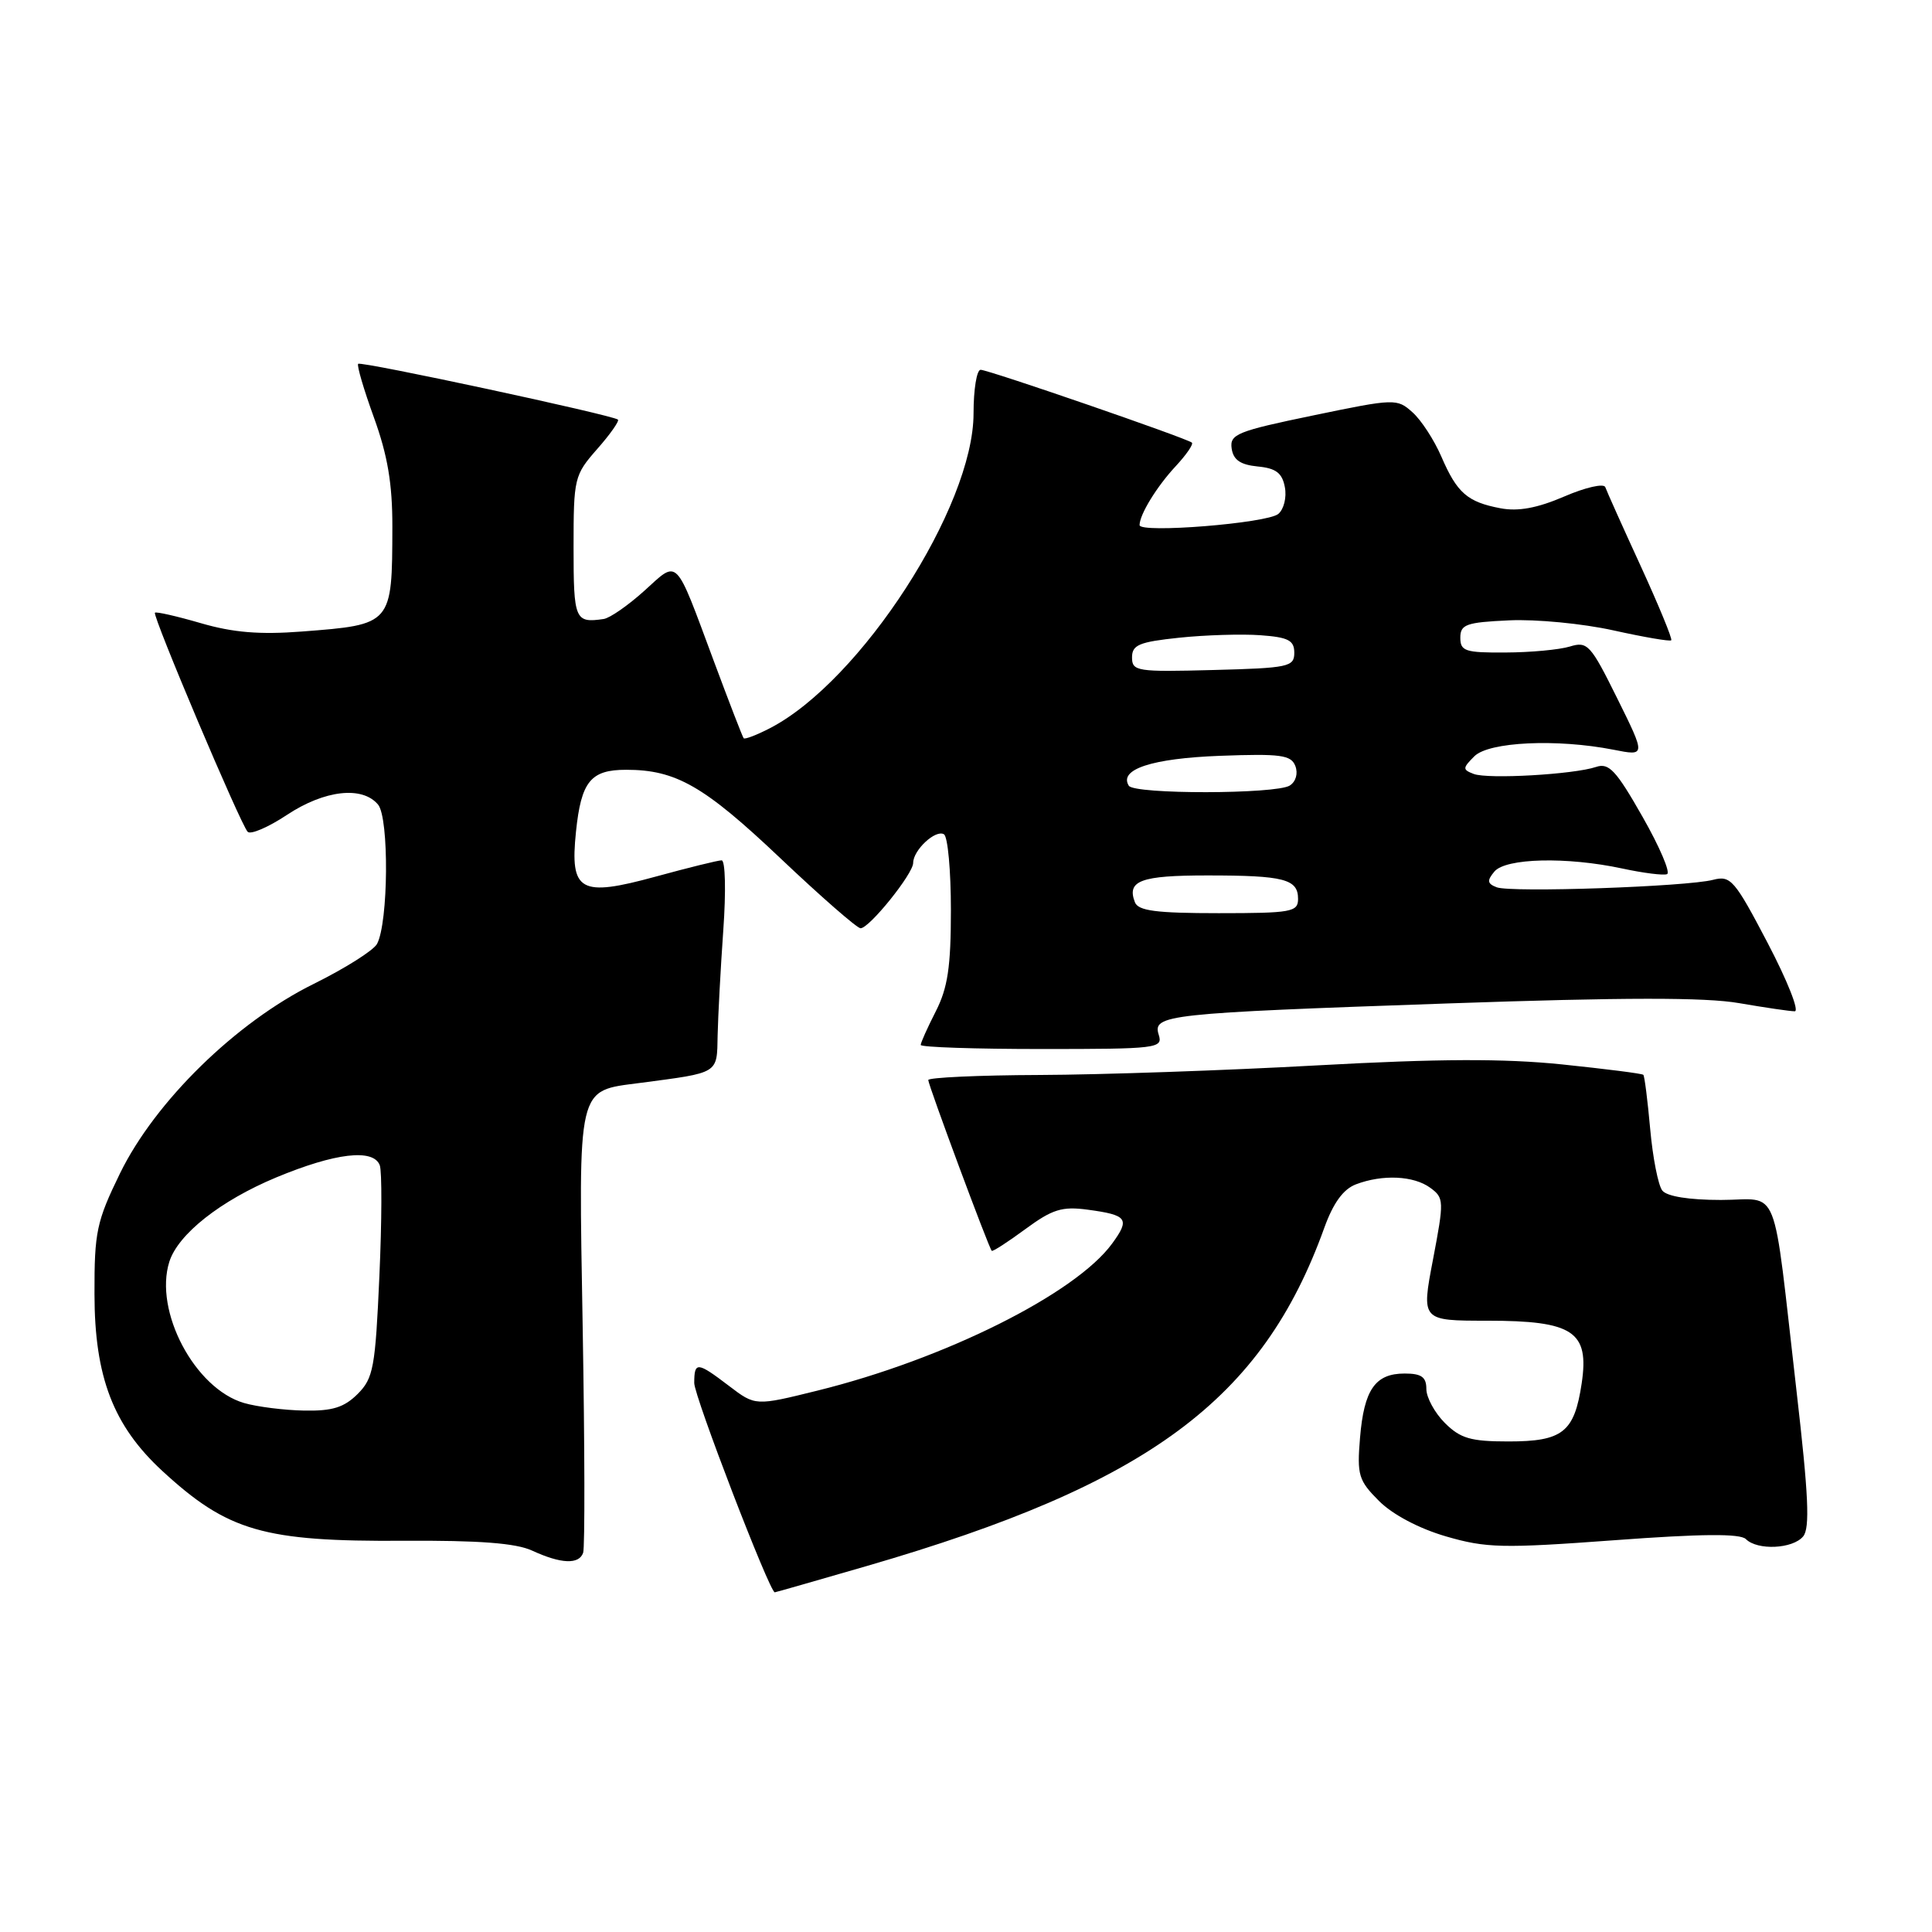 <?xml version="1.0" encoding="UTF-8" standalone="no"?>
<!DOCTYPE svg PUBLIC "-//W3C//DTD SVG 1.1//EN" "http://www.w3.org/Graphics/SVG/1.1/DTD/svg11.dtd" >
<svg xmlns="http://www.w3.org/2000/svg" xmlns:xlink="http://www.w3.org/1999/xlink" version="1.1" viewBox="0 0 256 256">
 <g >
 <path fill="currentColor"
d=" M 114.94 207.48 C 152.21 196.65 167.28 185.50 175.48 162.68 C 176.67 159.39 177.99 157.57 179.67 156.93 C 183.20 155.59 187.32 155.78 189.52 157.39 C 191.35 158.73 191.36 159.11 189.88 166.89 C 188.33 175.00 188.33 175.00 197.06 175.00 C 208.47 175.00 210.61 176.42 209.58 183.31 C 208.61 189.78 207.07 191.00 199.88 191.00 C 194.87 191.00 193.51 190.60 191.45 188.55 C 190.10 187.20 189.00 185.17 189.00 184.05 C 189.00 182.46 188.35 182.00 186.12 182.00 C 182.22 182.00 180.74 184.13 180.21 190.52 C 179.80 195.46 180.01 196.17 182.73 198.89 C 184.53 200.69 188.03 202.54 191.60 203.58 C 196.93 205.13 199.09 205.18 213.89 204.09 C 225.46 203.23 230.59 203.19 231.34 203.94 C 232.86 205.46 237.55 205.25 238.93 203.58 C 239.84 202.49 239.64 198.09 238.05 184.33 C 234.79 156.03 235.97 159.00 228.03 159.00 C 223.80 159.00 220.87 158.53 220.26 157.75 C 219.72 157.06 219.00 153.40 218.66 149.61 C 218.32 145.82 217.91 142.58 217.75 142.42 C 217.59 142.25 212.74 141.64 206.98 141.04 C 199.27 140.25 190.68 140.28 174.50 141.17 C 162.40 141.84 145.86 142.41 137.75 142.44 C 129.64 142.47 123.00 142.78 123.00 143.11 C 123.00 143.77 131.01 165.34 131.41 165.74 C 131.54 165.87 133.55 164.57 135.87 162.86 C 139.45 160.23 140.72 159.83 144.13 160.29 C 149.39 161.00 149.76 161.50 147.37 164.77 C 142.52 171.43 125.11 180.12 108.29 184.27 C 100.09 186.30 100.09 186.30 96.61 183.65 C 92.38 180.43 92.00 180.39 91.99 183.25 C 91.98 185.00 101.97 210.96 102.66 210.99 C 102.75 211.00 108.27 209.41 114.94 207.48 Z  M 77.27 205.75 C 77.51 205.06 77.48 191.66 77.21 175.96 C 76.65 143.51 76.40 144.60 84.76 143.50 C 95.38 142.10 94.99 142.34 95.09 137.17 C 95.15 134.60 95.48 128.34 95.84 123.25 C 96.21 118.10 96.11 114.00 95.62 114.00 C 95.14 114.00 91.21 114.97 86.90 116.15 C 76.85 118.90 75.50 118.15 76.32 110.21 C 77.01 103.54 78.26 102.00 82.97 102.00 C 89.56 102.00 93.29 104.14 103.35 113.67 C 108.76 118.80 113.57 123.00 114.03 123.00 C 115.19 123.00 121.00 115.79 121.00 114.34 C 121.00 112.64 123.98 109.87 125.08 110.55 C 125.59 110.86 126.00 115.38 126.00 120.60 C 126.00 128.11 125.58 130.90 124.00 134.00 C 122.90 136.16 122.00 138.16 122.00 138.46 C 122.00 138.76 129.23 139.00 138.07 139.00 C 153.34 139.00 154.11 138.91 153.54 137.12 C 152.69 134.45 154.47 134.26 191.86 132.96 C 215.19 132.15 225.96 132.14 230.44 132.92 C 233.87 133.51 237.18 134.00 237.81 134.00 C 238.45 134.00 236.83 129.93 234.23 124.96 C 229.84 116.58 229.32 115.98 227.00 116.58 C 223.52 117.49 200.22 118.30 198.32 117.57 C 197.07 117.09 197.01 116.69 198.01 115.49 C 199.50 113.70 207.58 113.50 214.95 115.08 C 217.73 115.68 220.40 116.02 220.89 115.83 C 221.38 115.65 219.92 112.22 217.64 108.22 C 214.15 102.08 213.19 101.05 211.50 101.62 C 208.54 102.62 197.15 103.27 195.27 102.55 C 193.78 101.98 193.79 101.78 195.36 100.21 C 197.28 98.29 206.29 97.87 213.79 99.34 C 218.08 100.19 218.08 100.19 214.30 92.55 C 210.76 85.40 210.35 84.95 208.01 85.67 C 206.63 86.09 202.80 86.45 199.50 86.46 C 194.15 86.50 193.50 86.28 193.50 84.50 C 193.50 82.74 194.27 82.46 199.96 82.20 C 203.52 82.03 209.74 82.63 213.79 83.53 C 217.85 84.43 221.29 85.02 221.45 84.84 C 221.62 84.65 219.79 80.22 217.40 75.00 C 215.00 69.78 212.89 65.07 212.71 64.55 C 212.52 64.02 210.07 64.58 207.27 65.79 C 203.69 67.33 201.17 67.79 198.83 67.35 C 194.44 66.52 193.07 65.33 190.99 60.51 C 190.04 58.31 188.32 55.66 187.16 54.63 C 185.11 52.79 184.83 52.80 173.99 55.05 C 163.93 57.13 162.93 57.54 163.20 59.42 C 163.42 60.94 164.35 61.58 166.64 61.81 C 169.07 62.04 169.90 62.67 170.25 64.55 C 170.51 65.90 170.12 67.48 169.38 68.10 C 167.88 69.34 151.00 70.69 151.00 69.58 C 151.00 68.18 153.29 64.45 155.80 61.76 C 157.20 60.25 158.16 58.86 157.93 58.65 C 157.24 58.06 130.96 49.00 129.94 49.00 C 129.42 49.00 129.00 51.60 129.00 54.78 C 129.00 67.16 114.05 90.27 102.02 96.49 C 100.26 97.40 98.69 98.00 98.54 97.82 C 98.39 97.65 96.60 93.01 94.56 87.53 C 89.37 73.58 89.94 74.15 85.38 78.28 C 83.23 80.22 80.81 81.90 79.99 82.02 C 76.18 82.58 76.00 82.15 76.00 72.53 C 76.00 63.35 76.09 62.96 79.13 59.50 C 80.86 57.54 82.09 55.78 81.88 55.60 C 81.18 55.00 47.84 47.83 47.46 48.21 C 47.26 48.41 48.20 51.61 49.55 55.33 C 51.36 60.33 52.00 64.09 51.99 69.80 C 51.96 82.78 51.99 82.76 40.01 83.68 C 34.41 84.11 30.89 83.82 26.60 82.57 C 23.40 81.64 20.67 81.02 20.53 81.19 C 20.18 81.61 31.90 109.30 32.82 110.22 C 33.22 110.62 35.56 109.61 38.02 107.98 C 43.00 104.68 48.02 104.11 50.10 106.62 C 51.57 108.40 51.47 122.25 49.96 125.07 C 49.50 125.93 45.73 128.31 41.57 130.37 C 31.28 135.45 20.55 145.95 15.90 155.48 C 12.79 161.86 12.50 163.24 12.52 171.48 C 12.53 182.46 15.01 188.91 21.51 194.91 C 30.19 202.91 34.94 204.28 53.50 204.16 C 63.46 204.10 68.36 204.47 70.50 205.46 C 74.34 207.23 76.72 207.33 77.27 205.75 Z  M 32.35 185.91 C 25.81 184.01 20.37 173.72 22.44 167.18 C 23.61 163.52 29.21 159.10 36.59 156.02 C 44.43 152.76 49.47 152.17 50.32 154.40 C 50.62 155.17 50.60 161.79 50.27 169.11 C 49.73 181.22 49.48 182.62 47.39 184.71 C 45.59 186.50 44.04 186.98 40.30 186.91 C 37.66 186.86 34.08 186.41 32.35 185.91 Z  M 150.38 119.55 C 149.28 116.69 151.14 116.00 159.98 116.00 C 170.15 116.00 172.00 116.48 172.00 119.11 C 172.00 120.84 171.13 121.00 161.47 121.00 C 153.18 121.00 150.82 120.69 150.38 119.55 Z  M 149.57 104.11 C 148.22 101.94 152.64 100.49 161.65 100.15 C 169.71 99.85 171.08 100.04 171.64 101.50 C 172.02 102.49 171.71 103.57 170.90 104.09 C 169.07 105.24 150.28 105.27 149.57 104.11 Z  M 150.00 87.11 C 150.00 85.45 150.94 85.06 156.25 84.50 C 159.69 84.14 164.53 83.99 167.00 84.17 C 170.72 84.44 171.50 84.85 171.50 86.50 C 171.50 88.36 170.74 88.52 160.75 88.78 C 150.65 89.05 150.00 88.95 150.00 87.11 Z "/>
</g>
</svg>